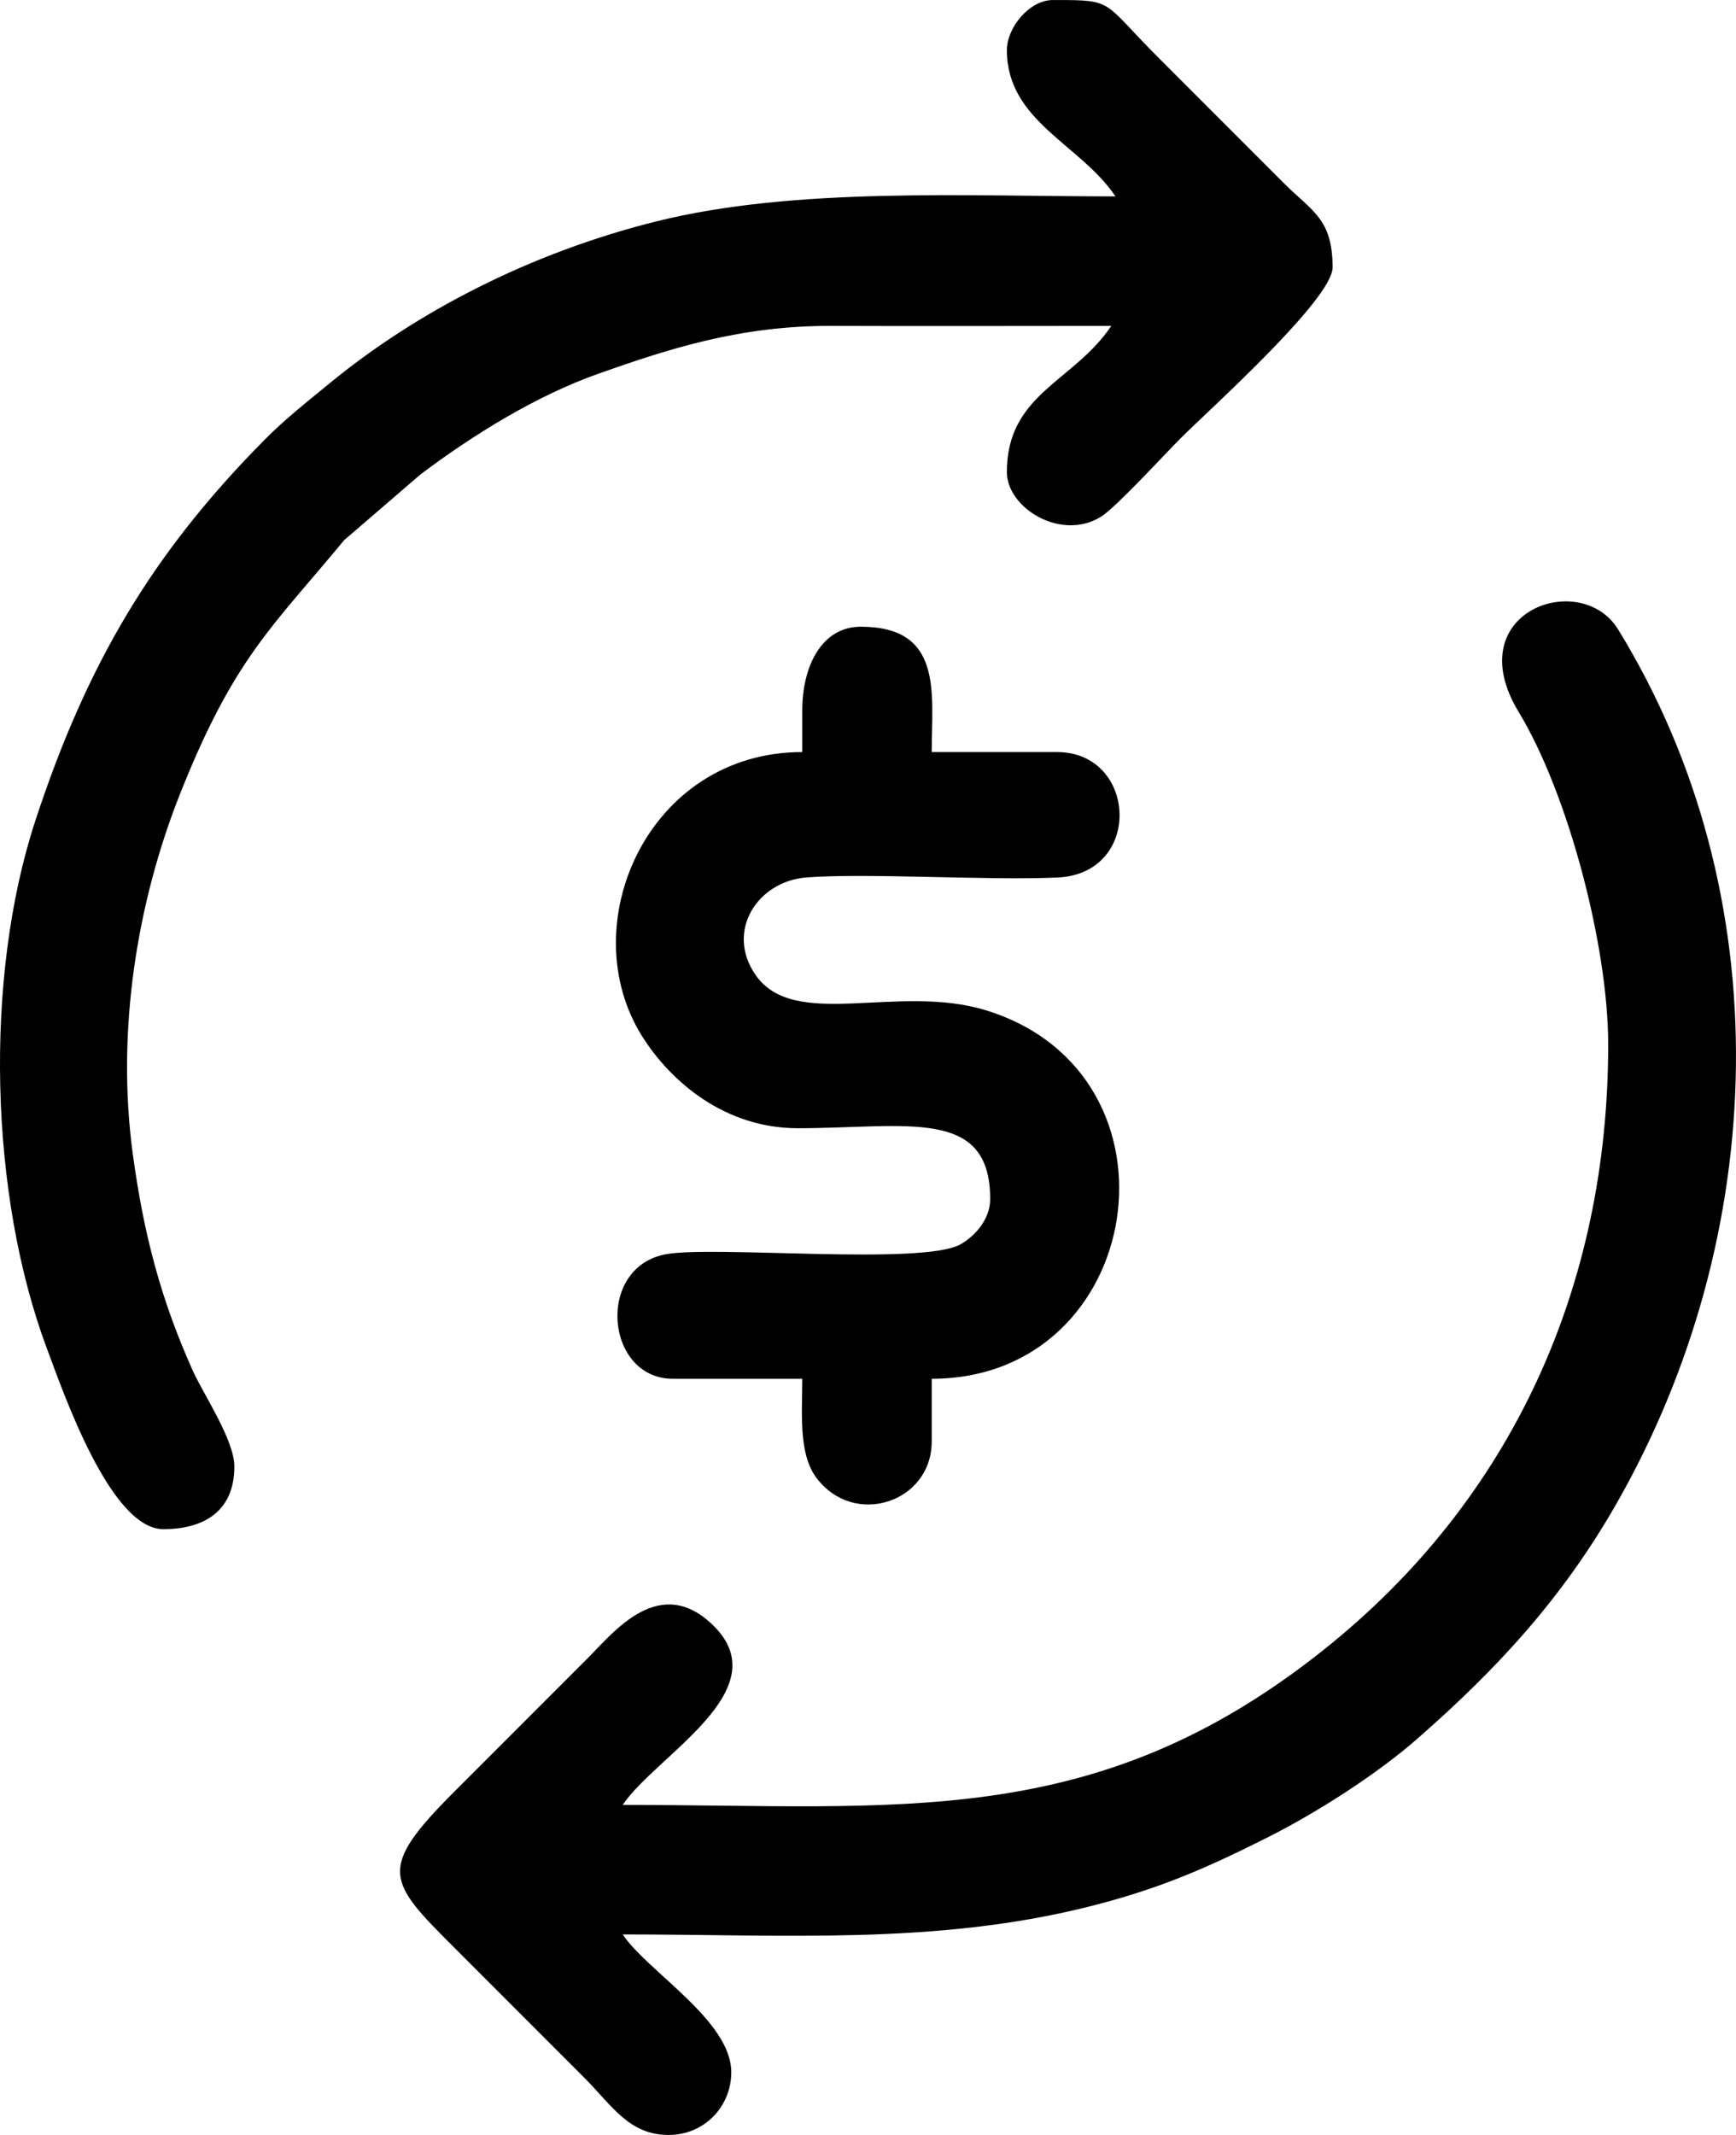 <?xml version="1.0" encoding="UTF-8"?>
<!DOCTYPE svg PUBLIC "-//W3C//DTD SVG 1.1//EN" "http://www.w3.org/Graphics/SVG/1.1/DTD/svg11.dtd">
<!-- Creator: CorelDRAW 2018 (64 Bit Versão de avaliação) -->
<svg xmlns="http://www.w3.org/2000/svg" xml:space="preserve" width="15.057mm" height="18.508mm" version="1.1" shape-rendering="geometricPrecision" text-rendering="geometricPrecision" image-rendering="optimizeQuality" fill-rule="evenodd" clip-rule="evenodd"
viewBox="0 0 1505.74 1850.8"
 xmlns:xlink="http://www.w3.org/1999/xlink">
 <g id="Camada_x0020_1">
  <g id="_1785275548960">
   <g>
    <path fill="black" d="M873.33 43.46c0,61.69 63.9,81.56 94.17,126.77 -128.79,0 -278.05,-8.3 -398.42,21.72 -109.17,27.23 -207.85,78.4 -283.35,140.43 -19.55,16.06 -38.54,30.99 -56.21,48.82 -97.87,98.75 -154.4,194.94 -198.79,330.02 -44.96,136.85 -39.73,325.4 10.07,458.14 13.97,37.22 54.88,156.27 100.9,156.27 33.07,0 61.57,-13.88 61.57,-54.33 0,-23.03 -26.94,-62.74 -36.18,-83.35 -27.85,-62.1 -42.49,-118.56 -51.86,-187.18 -14.78,-108.27 4.21,-220.14 40.95,-312.61 46.81,-117.83 79.98,-144.48 142.3,-219.89l66.19 -56.96c45.25,-34.12 100.3,-68.33 155.05,-87.62 59.92,-21.11 122,-41.49 201.48,-41.19 80.87,0.3 161.8,0.01 242.68,0.01 -32.58,48.64 -90.55,58.59 -90.55,126.77 0,30.99 47.11,60.39 81.92,38.47 12.88,-8.11 55.26,-54.32 69.29,-68.35 24.06,-24.06 131.3,-119.94 131.3,-147.6 0,-42.25 -17.66,-48.45 -42.56,-73.34l-108.66 -108.66c-49,-49.01 -37.65,-49.79 -88.96,-49.8l-2.49 0c-20.33,0 -39.84,23.94 -39.84,43.46z"/>
    <path fill="black" d="M1394.89 905.47c0,209.07 -82.87,394.17 -246.76,524.72 -198.13,157.82 -367.35,134.48 -608.02,134.48 28.49,-42.55 135.32,-99.2 79.02,-155.08 -46.61,-46.28 -86.77,5.27 -108.9,27.4l-115.9 115.91c-67.72,67.71 -58.29,77.53 0,135.82l112.28 112.28c24.14,24.14 38.79,49.8 73.34,49.8 31.08,0 54.33,-24.79 54.33,-54.33 0,-44.89 -72.51,-87.17 -94.17,-119.52 140.37,0 270.63,9.2 403.49,-23.9 62.66,-15.62 103.73,-34.14 154.29,-59.41 42.8,-21.38 95.31,-54.74 131.2,-86.12 70.38,-61.52 126.39,-122.57 172.86,-203.81 133.13,-232.73 143.01,-528.11 1.51,-758.13 -32.47,-52.78 -138.9,-15.2 -86.17,71.69 42.55,70.12 77.6,202.14 77.6,288.21z"/>
    <path fill="black" d="M695.86 615.73l0 36.22c-134.33,0 -199.83,150.68 -138.45,247.11 25.01,39.28 71.79,79.05 134.7,78.99 94.4,-0.09 166.74,-18.54 166.74,61.45 0,17.82 -13.7,32.53 -25.91,39.28 -33.32,18.44 -215.03,0.69 -255.81,8.59 -60.73,11.75 -51.89,107.87 6.45,107.87l112.28 0c0,29.84 -3.45,64.67 12.13,85.67 32.56,43.87 100.15,21.63 100.15,-31.34l0 -54.33c185.43,0 226.89,-263.49 47.6,-319.25 -77.07,-23.97 -167.01,18.08 -200.64,-31.16 -26.06,-38.16 2.37,-81.02 44.42,-84.19 53.17,-4 154.89,2.73 217.41,0.09 74.82,-3.15 69.52,-108.78 -0.13,-108.78l-108.66 0c0,-50.94 10.28,-108.66 -61.57,-108.66 -33.81,0 -50.71,34.16 -50.71,72.44z"/>
   </g>
  </g>
 </g>
</svg>
